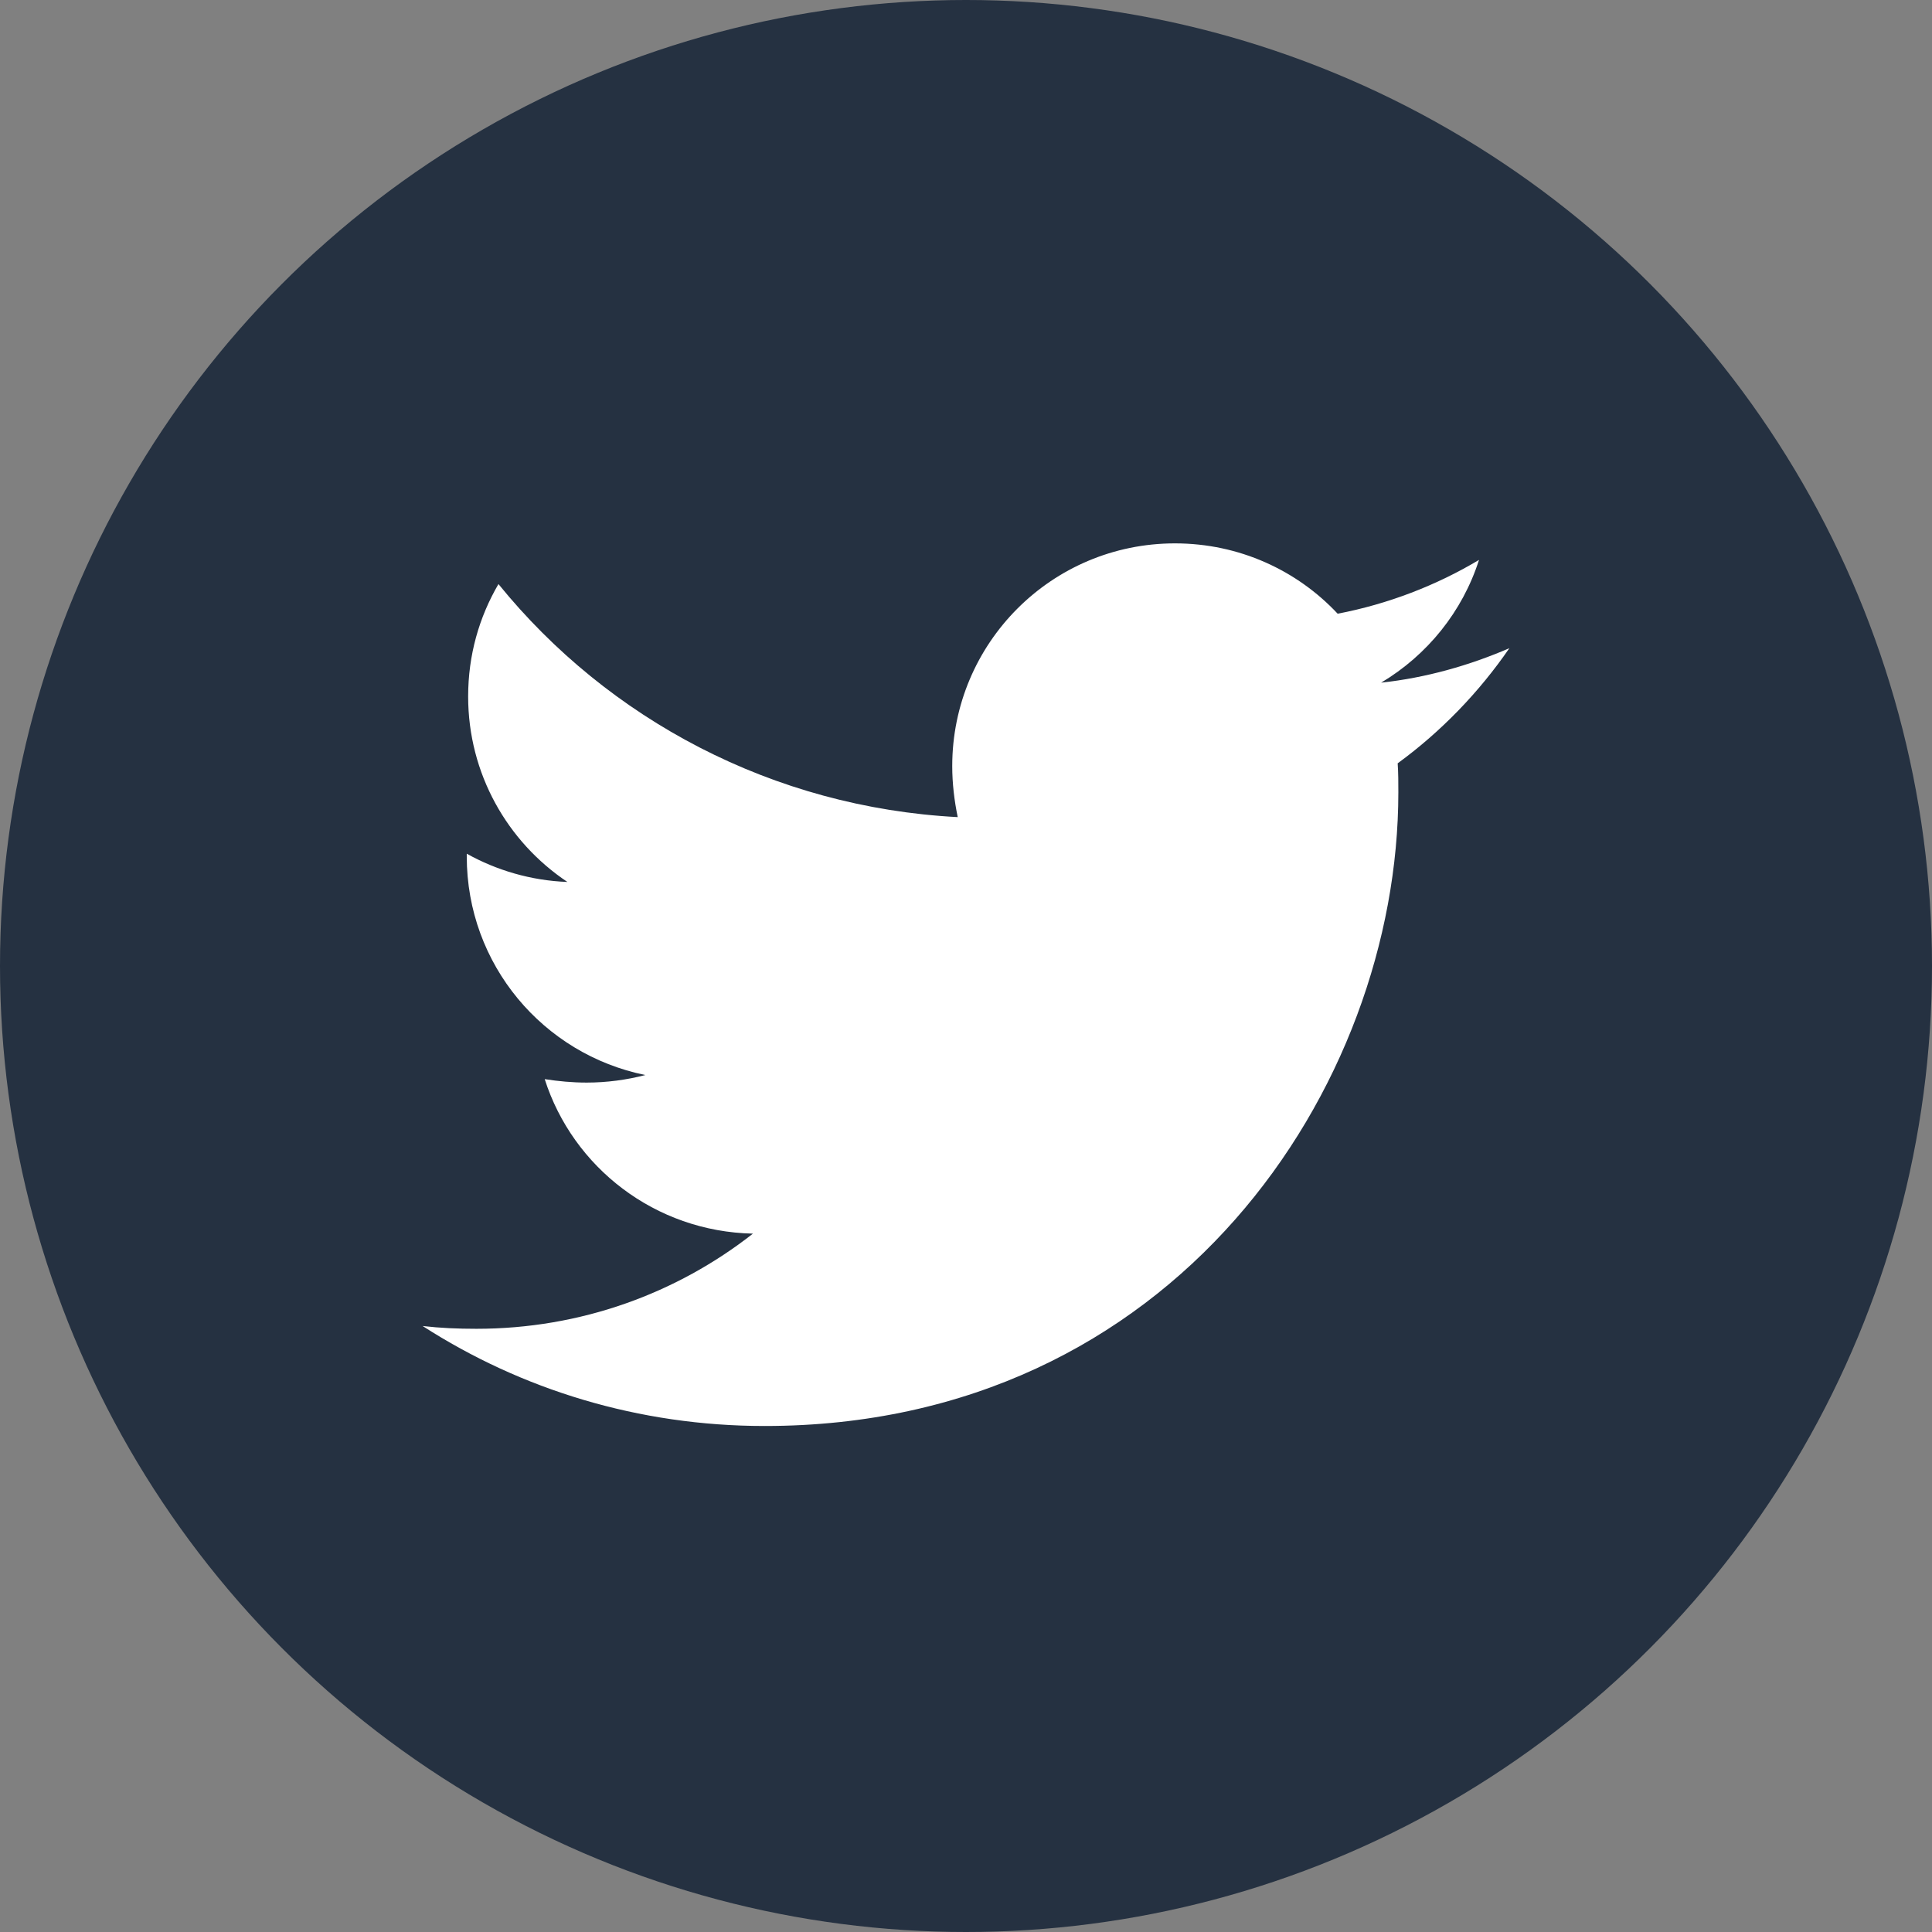 <svg width="32" height="32" viewBox="0 0 32 32" fill="none" xmlns="http://www.w3.org/2000/svg">
<rect x="0" y="0" width="32" height="32" fill="#808080" stroke="none"/>
<circle cx="16" cy="16" r="16" fill="#253141"/>
<path d="M23.15 12.643C23.161 12.803 23.161 12.963 23.161 13.123C23.161 18 19.449 23.619 12.665 23.619C10.575 23.619 8.633 23.014 7 21.963C7.297 21.997 7.582 22.009 7.891 22.009C9.615 22.009 11.203 21.426 12.471 20.433C10.849 20.398 9.49 19.336 9.022 17.874C9.25 17.909 9.478 17.931 9.718 17.931C10.05 17.931 10.381 17.886 10.689 17.806C8.999 17.463 7.731 15.978 7.731 14.185V14.14C8.222 14.414 8.793 14.585 9.398 14.608C8.405 13.945 7.754 12.815 7.754 11.536C7.754 10.85 7.936 10.222 8.256 9.674C10.072 11.912 12.802 13.374 15.863 13.534C15.806 13.26 15.772 12.975 15.772 12.689C15.772 10.656 17.416 9 19.461 9C20.523 9 21.482 9.445 22.156 10.165C22.99 10.005 23.789 9.697 24.497 9.274C24.223 10.131 23.641 10.85 22.876 11.307C23.618 11.227 24.338 11.022 25 10.736C24.497 11.467 23.869 12.118 23.15 12.643Z" fill="white"/>
</svg>
